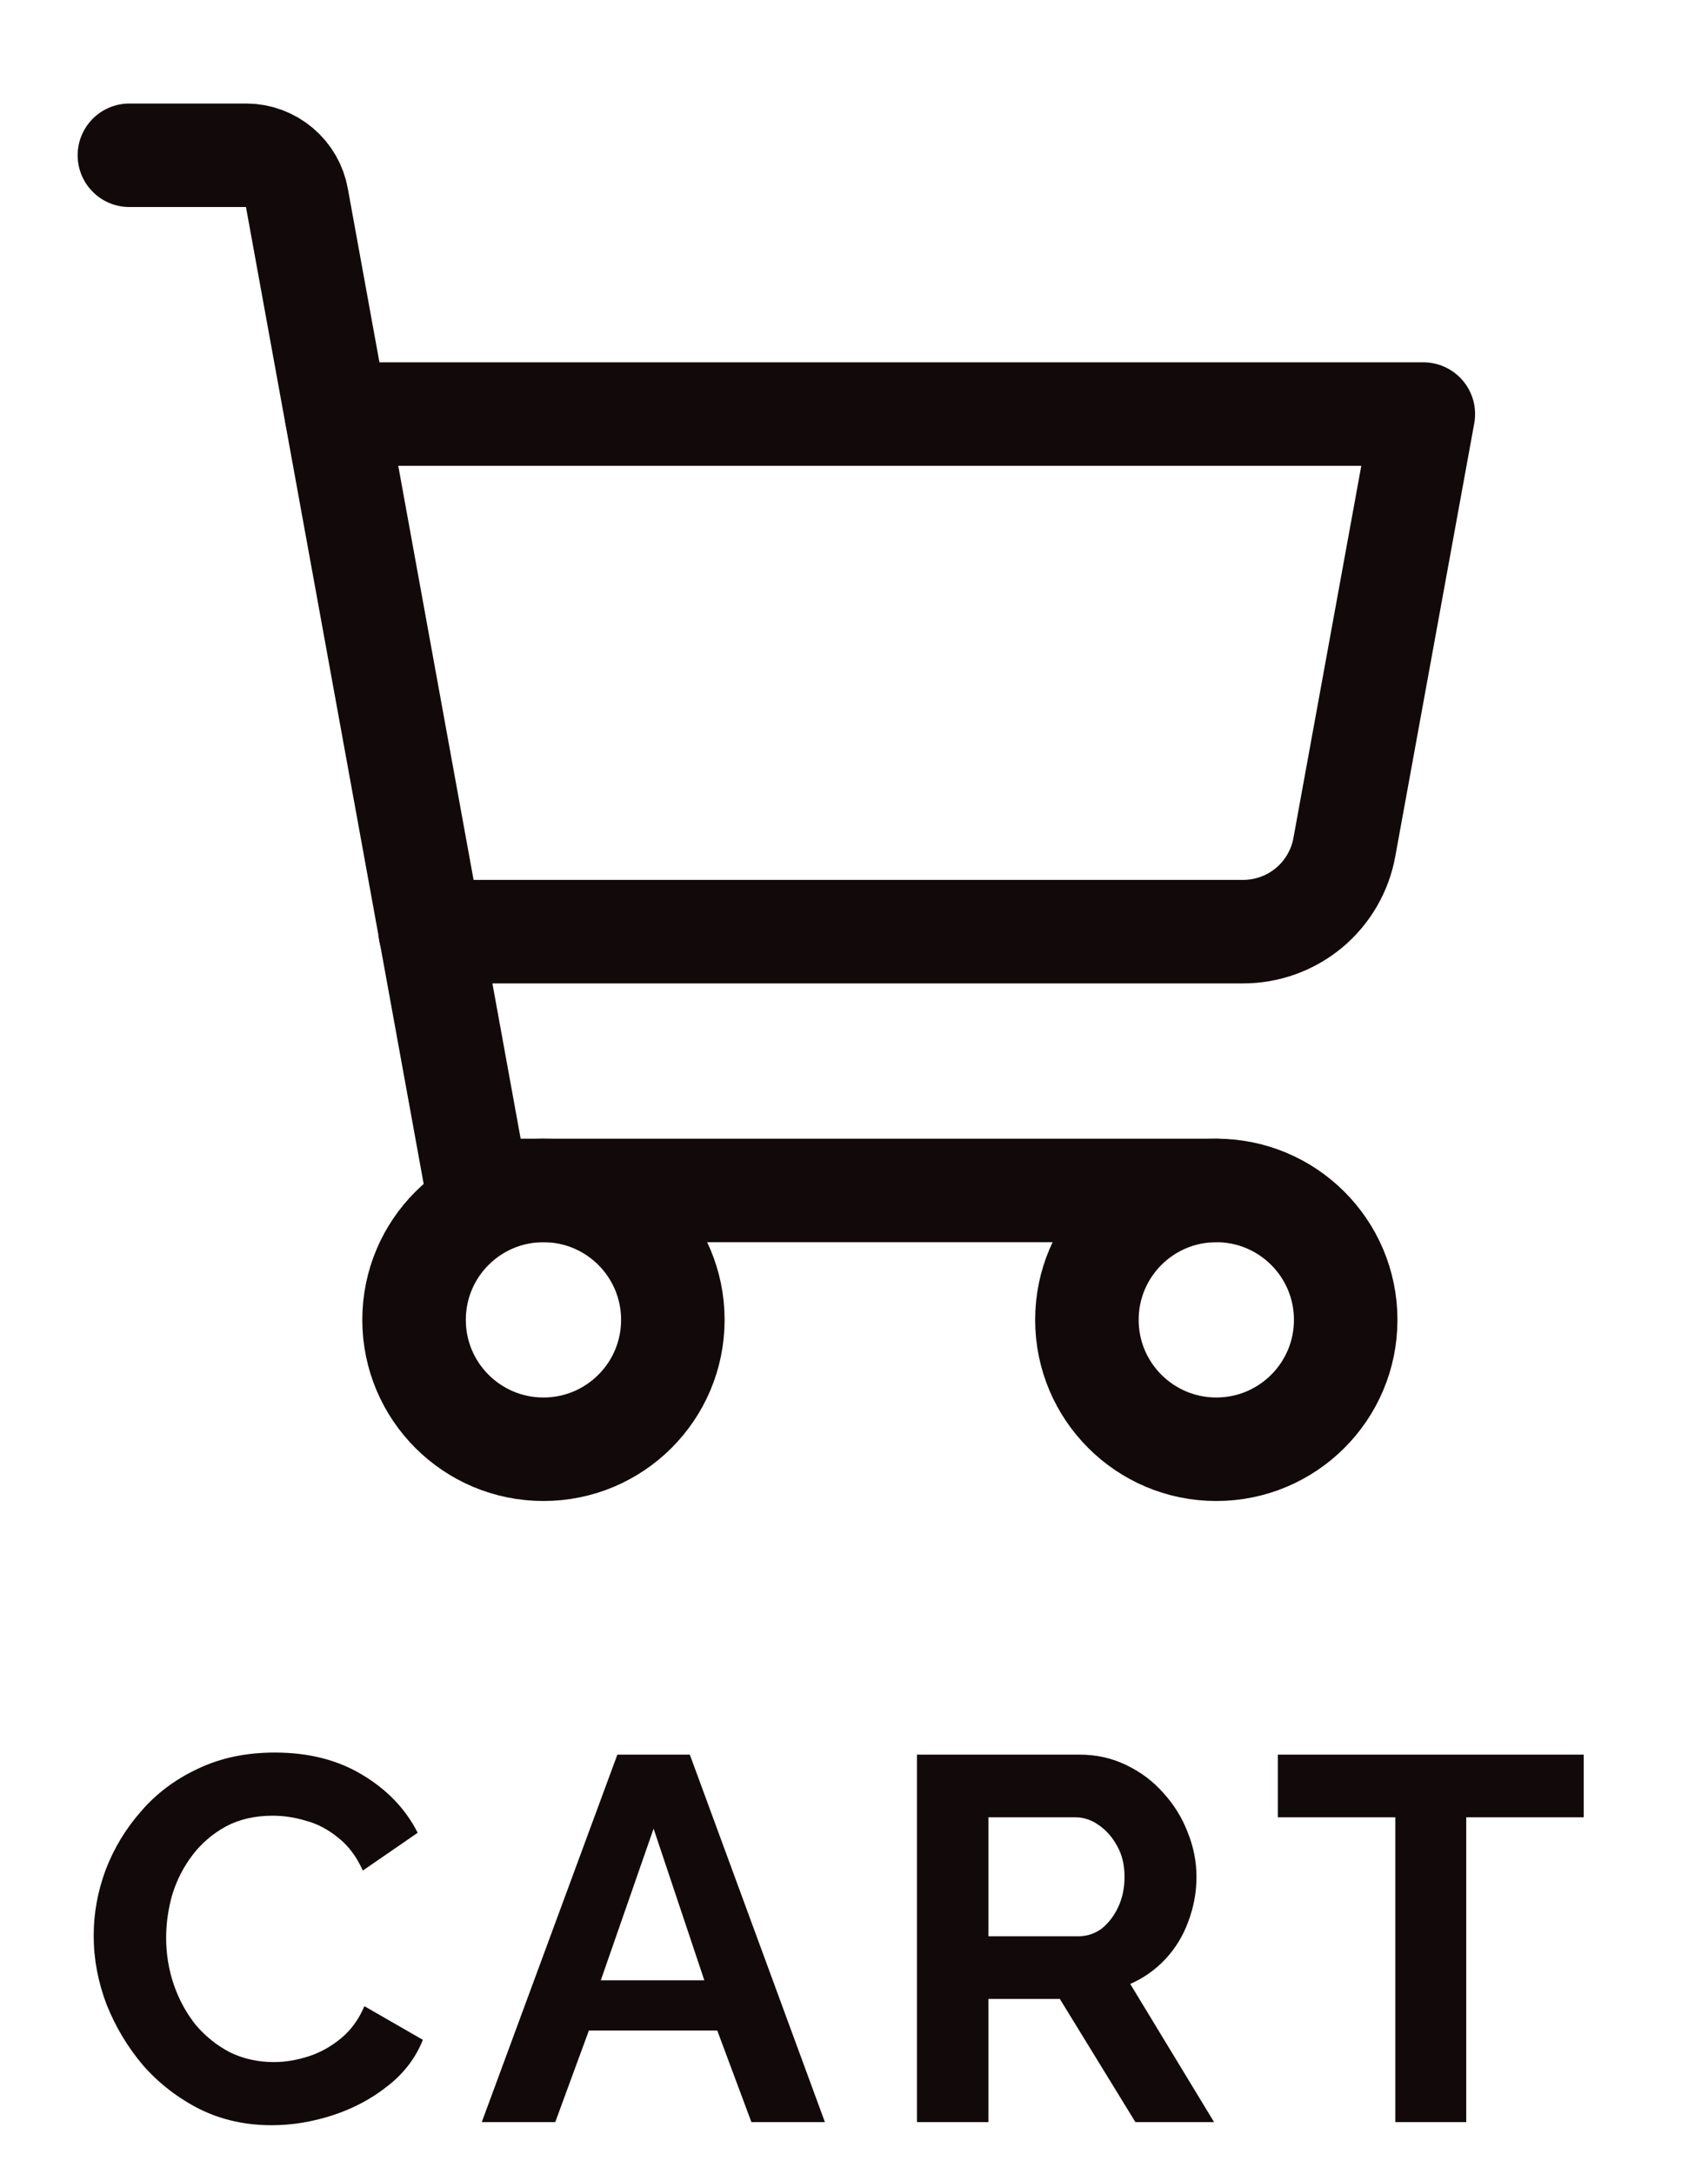 <svg width="33" height="42" viewBox="0 0 33 42" fill="none" xmlns="http://www.w3.org/2000/svg">
<g id="icon-cart.svg">
<path id="Vector" d="M1.81 37.4C1.81 36.967 1.887 36.543 2.04 36.13C2.2 35.71 2.43 35.33 2.73 34.99C3.03 34.643 3.397 34.37 3.83 34.17C4.263 33.963 4.757 33.86 5.31 33.86C5.963 33.86 6.527 34.003 7 34.29C7.48 34.577 7.837 34.95 8.07 35.41L7.01 36.14C6.89 35.873 6.733 35.663 6.54 35.51C6.347 35.35 6.14 35.24 5.92 35.18C5.7 35.113 5.483 35.08 5.27 35.08C4.923 35.08 4.62 35.15 4.36 35.29C4.107 35.43 3.893 35.613 3.72 35.84C3.547 36.067 3.417 36.32 3.33 36.6C3.25 36.88 3.21 37.16 3.21 37.44C3.21 37.753 3.26 38.057 3.36 38.35C3.46 38.637 3.6 38.893 3.78 39.12C3.967 39.34 4.187 39.517 4.44 39.65C4.7 39.777 4.983 39.84 5.29 39.84C5.51 39.84 5.733 39.803 5.96 39.73C6.187 39.657 6.397 39.54 6.59 39.38C6.783 39.22 6.933 39.013 7.04 38.76L8.17 39.41C8.03 39.763 7.8 40.063 7.48 40.31C7.167 40.557 6.813 40.743 6.42 40.87C6.027 40.997 5.637 41.06 5.25 41.06C4.743 41.06 4.28 40.957 3.86 40.75C3.44 40.537 3.077 40.257 2.77 39.91C2.47 39.557 2.233 39.163 2.06 38.73C1.893 38.29 1.81 37.847 1.81 37.4ZM11.928 33.9H13.328L15.938 41H14.518L13.858 39.23H11.378L10.728 41H9.308L11.928 33.9ZM13.608 38.26L12.628 35.33L11.608 38.26H13.608ZM17.717 41V33.9H20.857C21.183 33.9 21.483 33.967 21.757 34.1C22.037 34.233 22.277 34.413 22.477 34.64C22.683 34.867 22.84 35.12 22.947 35.4C23.06 35.68 23.117 35.967 23.117 36.26C23.117 36.56 23.063 36.85 22.957 37.13C22.857 37.403 22.71 37.643 22.517 37.85C22.323 38.057 22.097 38.217 21.837 38.33L23.457 41H21.937L20.477 38.62H19.097V41H17.717ZM19.097 37.41H20.827C21 37.41 21.153 37.36 21.287 37.26C21.42 37.153 21.527 37.013 21.607 36.84C21.687 36.667 21.727 36.473 21.727 36.26C21.727 36.033 21.68 35.837 21.587 35.67C21.493 35.497 21.373 35.36 21.227 35.26C21.087 35.16 20.933 35.11 20.767 35.11H19.097V37.41ZM30.599 35.11H28.329V41H26.959V35.11H24.689V33.9H30.599V35.11Z" fill="#120A0A"/>
<path id="Vector_2" d="M23.5 23H9.225L5.737 3.825C5.697 3.595 5.577 3.387 5.399 3.237C5.221 3.086 4.996 3.002 4.763 3H2.5" stroke="#120A0A" stroke-width="2" stroke-linecap="round" stroke-linejoin="round"/>
<path id="Vector_3" d="M10.5 28C11.881 28 13 26.881 13 25.5C13 24.119 11.881 23 10.5 23C9.119 23 8 24.119 8 25.5C8 26.881 9.119 28 10.5 28Z" stroke="#120A0A" stroke-width="2" stroke-linecap="round" stroke-linejoin="round"/>
<path id="Vector_4" d="M23.5 28C24.881 28 26 26.881 26 25.5C26 24.119 24.881 23 23.5 23C22.119 23 21 24.119 21 25.5C21 26.881 22.119 28 23.5 28Z" stroke="#120A0A" stroke-width="2" stroke-linecap="round" stroke-linejoin="round"/>
<path id="Vector_5" d="M8.312 18H24.012C24.48 18.001 24.933 17.838 25.292 17.539C25.651 17.239 25.893 16.823 25.975 16.363L27.5 8H6.5" stroke="#120A0A" stroke-width="2" stroke-linecap="round" stroke-linejoin="round"/>
</g>
</svg>
